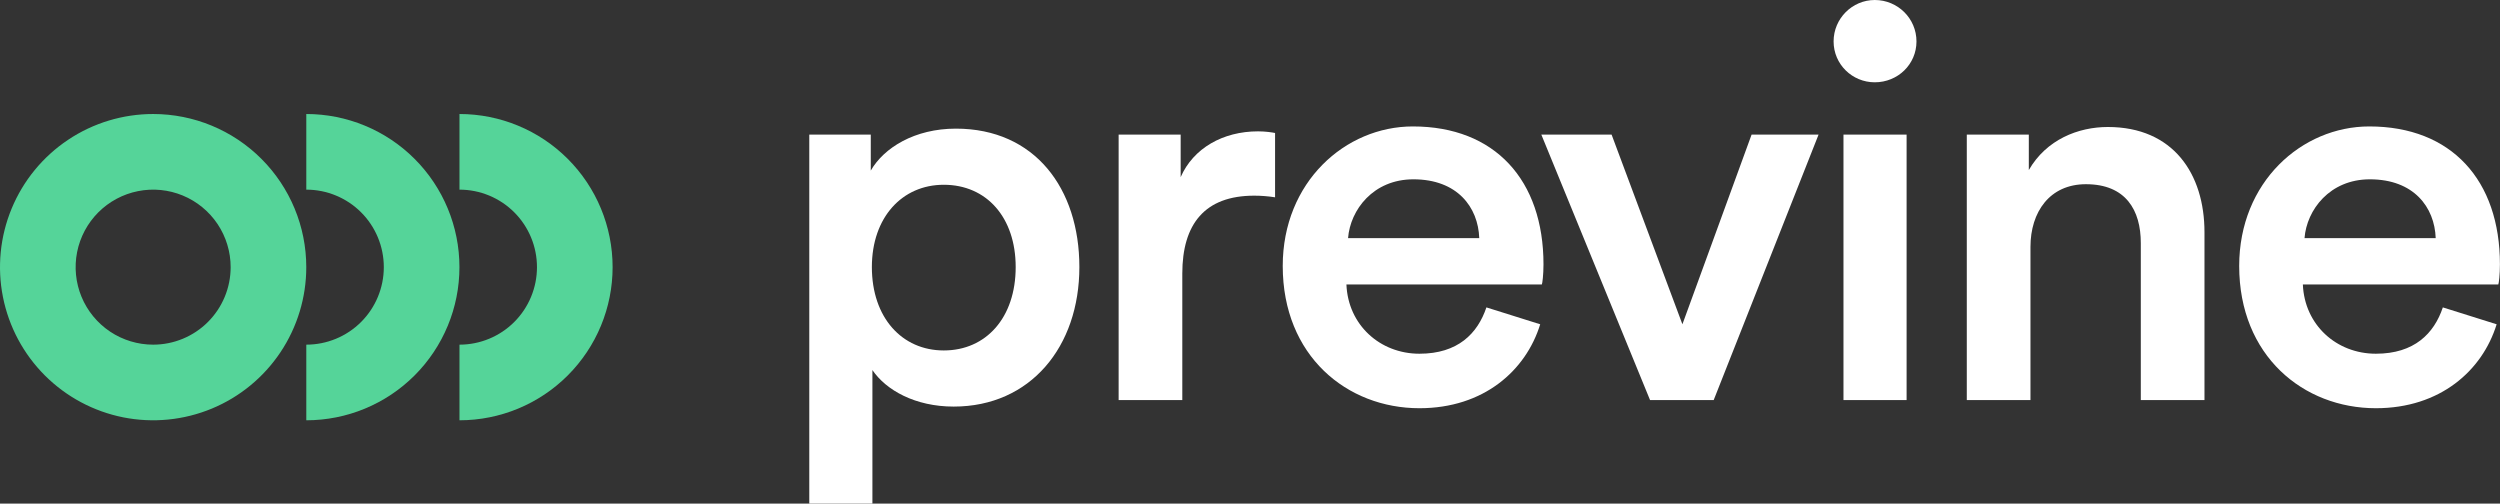 <svg width="139" height="28" viewBox="0 0 139 28" fill="none" xmlns="http://www.w3.org/2000/svg">
<rect x="0" y="0" width="139" height="28" fill="#333333" stroke="none"/>
<path d="M17.03 23.368C19.289 23.368 21.454 22.471 23.051 20.874C24.648 19.277 25.545 17.112 25.545 14.854C25.545 12.595 24.648 10.43 23.051 8.833C21.454 7.236 19.289 6.339 17.03 6.339V10.544C18.174 10.544 19.27 10.998 20.078 11.806C20.886 12.614 21.34 13.711 21.34 14.854C21.34 15.996 20.886 17.093 20.078 17.901C19.27 18.709 18.174 19.163 17.03 19.163V23.368Z" fill="#55D499"/>
<path d="M25.547 23.368C27.805 23.368 29.971 22.471 31.567 20.874C33.164 19.277 34.061 17.112 34.061 14.854C34.061 12.595 33.164 10.43 31.567 8.833C29.971 7.236 27.805 6.339 25.547 6.339V10.544C26.69 10.544 27.786 10.998 28.594 11.806C29.402 12.614 29.856 13.711 29.856 14.854C29.856 15.996 29.402 17.093 28.594 17.901C27.786 18.709 26.69 19.163 25.547 19.163V23.368Z" fill="#55D499"/>
<path d="M8.515 6.339C6.831 6.339 5.184 6.838 3.784 7.774C2.384 8.709 1.293 10.039 0.648 11.595C0.004 13.151 -0.165 14.863 0.164 16.515C0.492 18.166 1.303 19.683 2.494 20.874C3.685 22.065 5.202 22.876 6.854 23.205C8.505 23.533 10.217 23.364 11.773 22.72C13.329 22.076 14.659 20.984 15.594 19.584C16.53 18.184 17.029 16.538 17.029 14.854C17.029 12.595 16.132 10.43 14.535 8.833C12.939 7.236 10.773 6.339 8.515 6.339ZM8.515 19.163C7.662 19.163 6.829 18.91 6.12 18.437C5.412 17.963 4.859 17.29 4.533 16.503C4.207 15.715 4.122 14.849 4.288 14.013C4.454 13.177 4.865 12.409 5.467 11.806C6.07 11.204 6.838 10.793 7.674 10.627C8.51 10.46 9.376 10.546 10.164 10.872C10.951 11.198 11.624 11.751 12.098 12.459C12.571 13.168 12.824 14.001 12.824 14.854C12.824 15.996 12.37 17.093 11.562 17.901C10.754 18.709 9.658 19.163 8.515 19.163Z" fill="#55D499"/>
<path d="M48.506 28V20.576C49.269 21.697 50.887 22.606 53.024 22.606C57.297 22.606 60.013 19.273 60.013 14.848C60.013 10.485 57.541 7.152 53.146 7.152C50.857 7.152 49.147 8.212 48.415 9.485V7.485H44.996V28H48.506ZM56.472 14.848C56.472 17.667 54.824 19.485 52.474 19.485C50.155 19.485 48.476 17.667 48.476 14.848C48.476 12.091 50.155 10.273 52.474 10.273C54.855 10.273 56.472 12.091 56.472 14.848Z" fill="white"/>
<path d="M70.894 7.394C70.742 7.364 70.375 7.303 69.948 7.303C67.995 7.303 66.347 8.242 65.645 9.848V7.485H62.196V22.242H65.736V15.212C65.736 12.454 66.988 10.879 69.734 10.879C70.101 10.879 70.498 10.909 70.894 10.97V7.394Z" fill="white"/>
<path d="M74.952 13.242C75.074 11.667 76.356 9.97 78.584 9.97C81.026 9.97 82.186 11.515 82.247 13.242H74.952ZM82.644 17.091C82.155 18.546 81.056 19.667 78.92 19.667C76.722 19.667 74.952 18.061 74.861 15.818H85.726C85.757 15.758 85.818 15.273 85.818 14.697C85.818 10.03 83.132 7.03 78.554 7.03C74.8 7.03 71.32 10.121 71.32 14.788C71.32 19.788 74.891 22.697 78.92 22.697C82.491 22.697 84.841 20.606 85.635 18.03L82.644 17.091Z" fill="white"/>
<path d="M101.112 7.485H97.388L93.542 18.03L89.605 7.485H85.698L91.742 22.242H95.282L101.112 7.485Z" fill="white"/>
<path d="M106.007 22.242V7.485H102.497V22.242H106.007ZM101.948 2.303C101.948 3.576 102.985 4.576 104.237 4.576C105.519 4.576 106.556 3.576 106.556 2.303C106.556 1.03 105.519 0 104.237 0C102.985 0 101.948 1.03 101.948 2.303Z" fill="white"/>
<path d="M112.894 13.727C112.894 11.788 113.962 10.242 115.977 10.242C118.205 10.242 119.029 11.697 119.029 13.515V22.242H122.569V12.909C122.569 9.667 120.83 7.061 117.198 7.061C115.549 7.061 113.779 7.758 112.802 9.455V7.485H109.354V22.242H112.894V13.727Z" fill="white"/>
<path d="M128.131 13.242C128.253 11.667 129.535 9.97 131.763 9.97C134.205 9.97 135.364 11.515 135.425 13.242H128.131ZM135.822 17.091C135.334 18.546 134.235 19.667 132.099 19.667C129.901 19.667 128.131 18.061 128.039 15.818H138.905C138.935 15.758 138.996 15.273 138.996 14.697C138.996 10.03 136.311 7.03 131.732 7.03C127.978 7.03 124.499 10.121 124.499 14.788C124.499 19.788 128.07 22.697 132.099 22.697C135.67 22.697 138.02 20.606 138.813 18.03L135.822 17.091Z" fill="white"/>
</svg>
